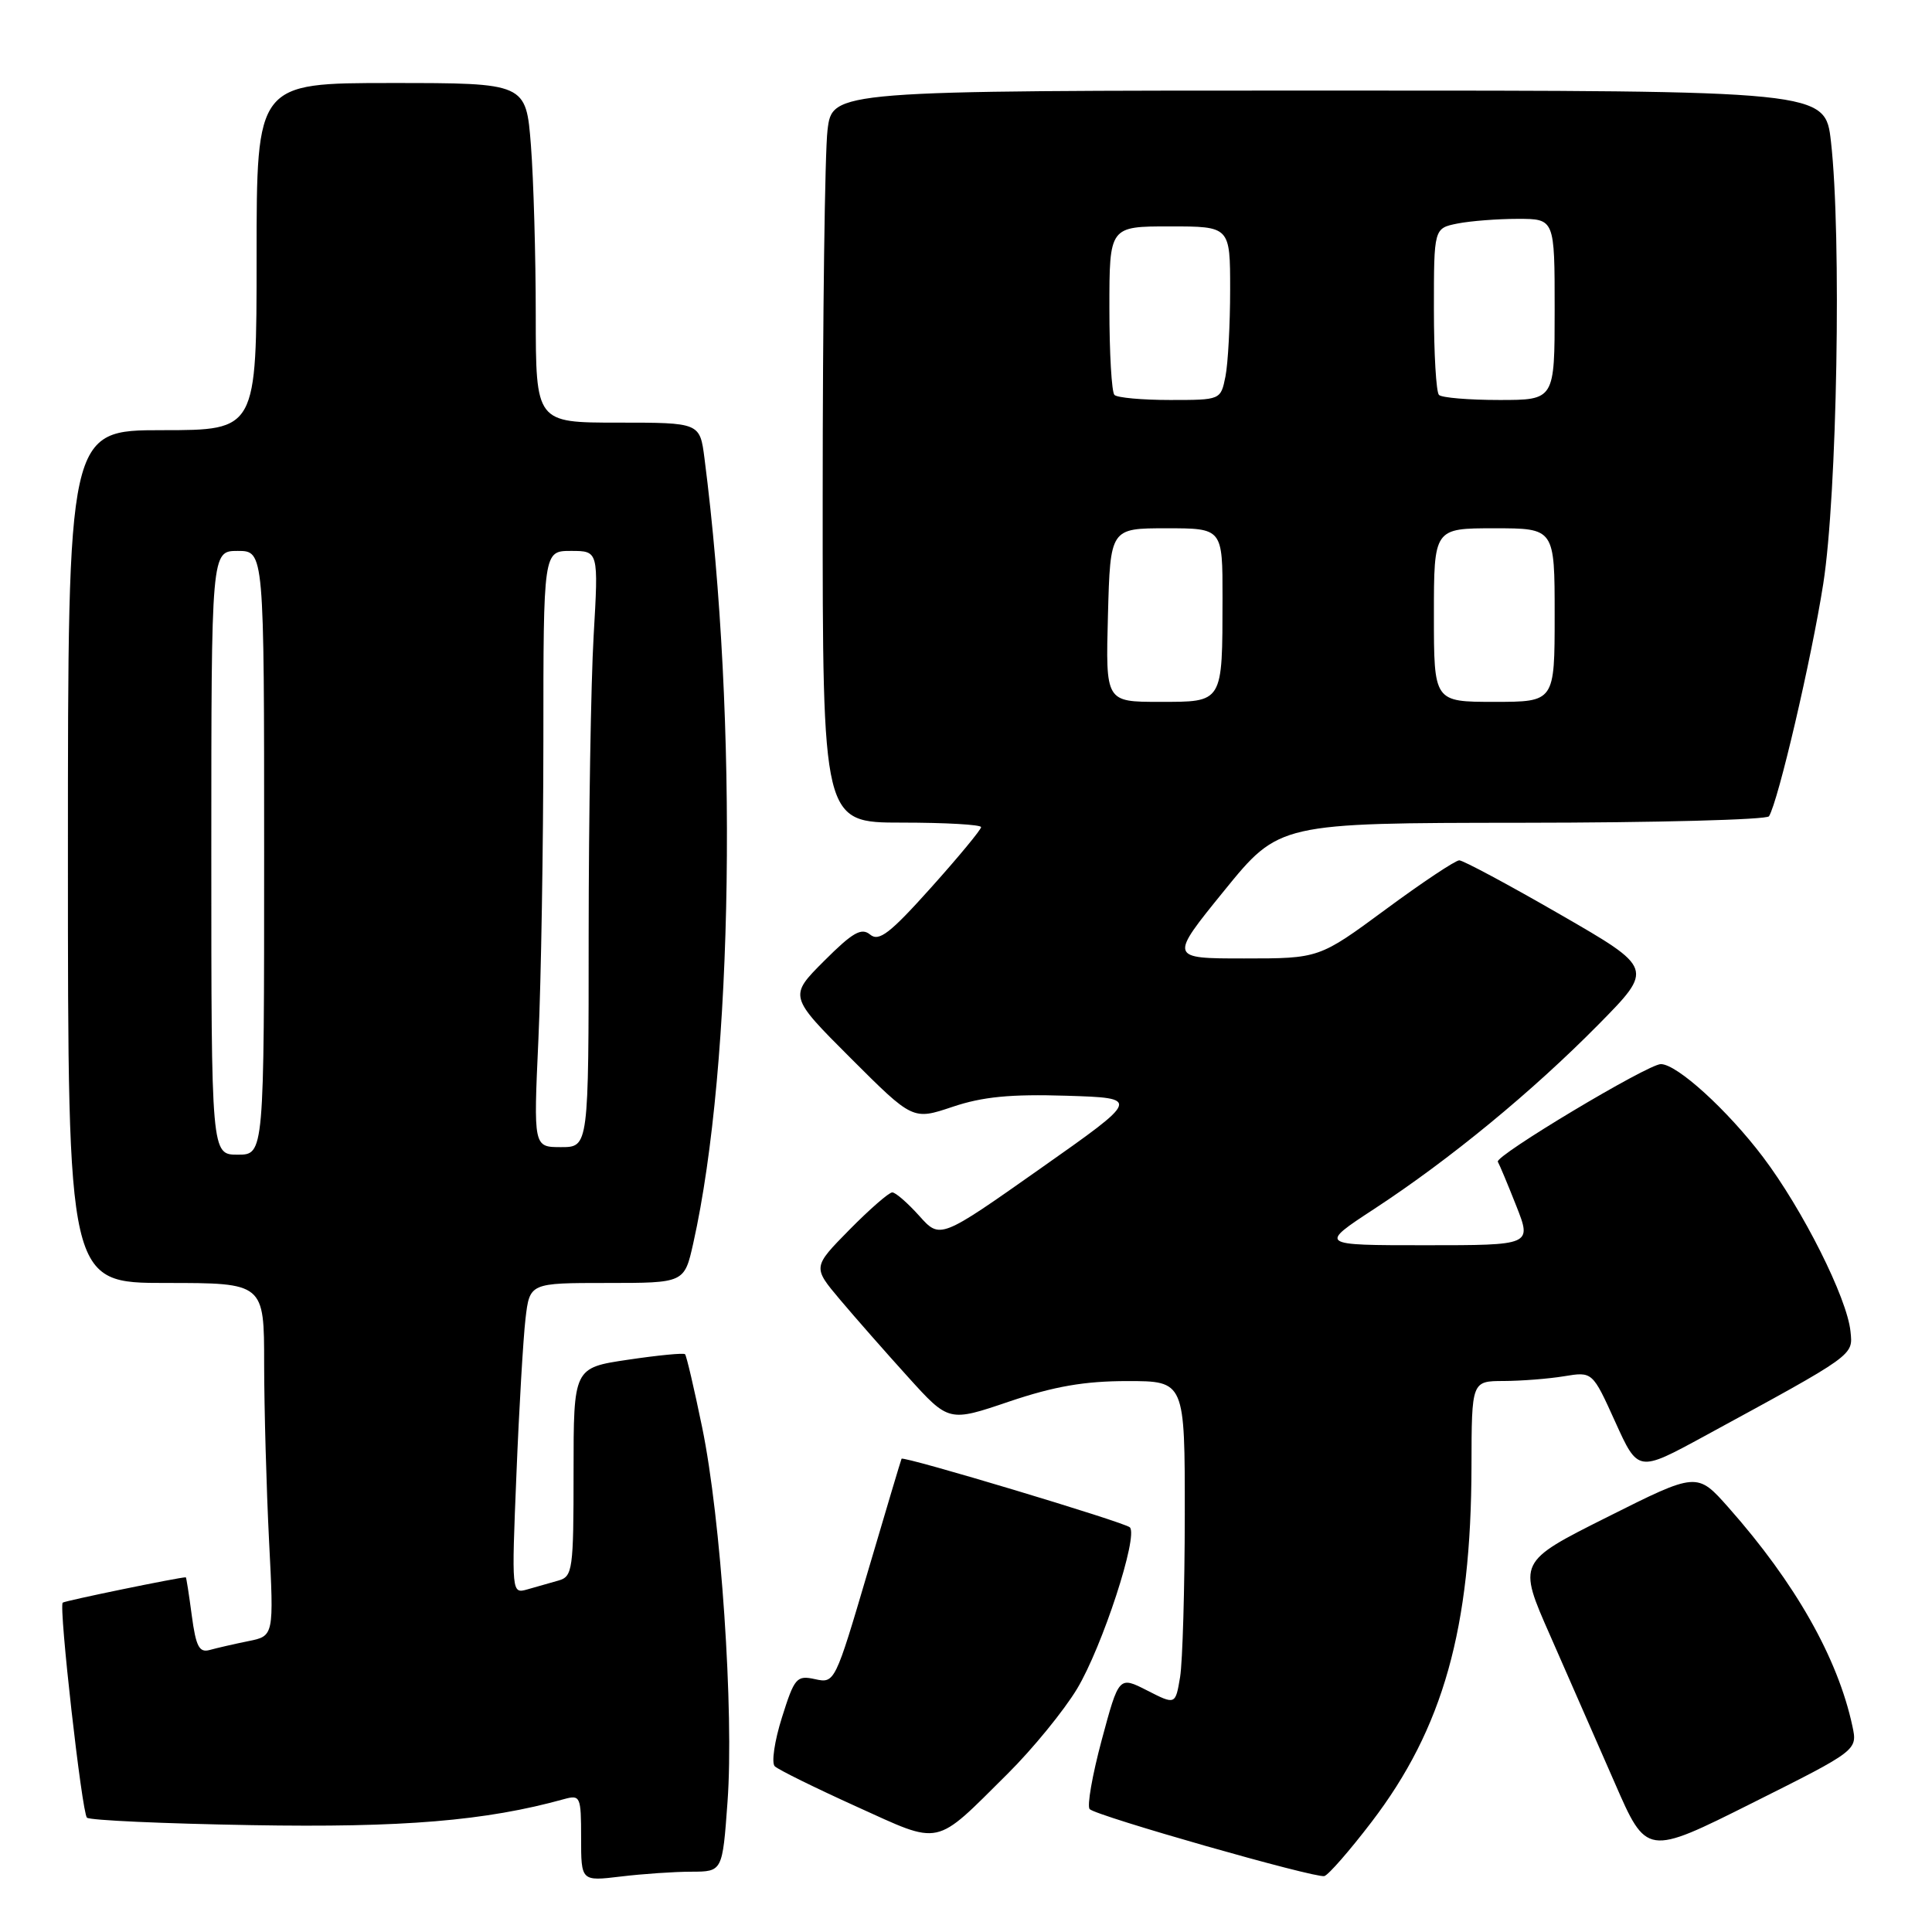 <?xml version="1.0" encoding="UTF-8" standalone="no"?>
<!DOCTYPE svg PUBLIC "-//W3C//DTD SVG 1.1//EN" "http://www.w3.org/Graphics/SVG/1.1/DTD/svg11.dtd" >
<svg xmlns="http://www.w3.org/2000/svg" xmlns:xlink="http://www.w3.org/1999/xlink" version="1.1" viewBox="0 0 256 256">
 <g >
 <path fill="currentColor"
d=" M 91.61 248.01 C 95.73 248.00 95.73 248.00 96.40 238.75 C 97.27 226.89 95.53 201.19 93.04 189.14 C 91.98 183.99 90.96 179.62 90.77 179.44 C 90.59 179.25 87.19 179.58 83.22 180.17 C 76.00 181.24 76.00 181.24 76.00 195.05 C 76.00 208.01 75.88 208.90 74.00 209.43 C 72.90 209.74 71.05 210.27 69.89 210.60 C 67.79 211.20 67.78 211.15 68.43 195.35 C 68.78 186.63 69.33 177.36 69.63 174.75 C 70.19 170.00 70.19 170.00 80.43 170.00 C 90.68 170.00 90.68 170.00 91.86 164.74 C 97.18 140.95 97.83 95.61 93.35 60.75 C 92.74 56.00 92.74 56.00 81.87 56.00 C 71.00 56.00 71.00 56.00 70.99 41.75 C 70.99 33.91 70.70 23.79 70.35 19.25 C 69.70 11.00 69.70 11.00 51.85 11.00 C 34.00 11.00 34.00 11.00 34.00 34.00 C 34.00 57.00 34.00 57.00 21.50 57.00 C 9.00 57.00 9.00 57.00 9.00 113.50 C 9.00 170.00 9.00 170.00 22.00 170.00 C 35.00 170.00 35.00 170.00 35.00 180.75 C 35.01 186.66 35.30 197.19 35.65 204.14 C 36.30 216.78 36.30 216.78 32.90 217.46 C 31.03 217.84 28.73 218.37 27.79 218.63 C 26.40 219.02 25.96 218.18 25.41 214.05 C 25.04 211.27 24.69 209.00 24.62 209.00 C 23.72 209.00 8.54 212.12 8.31 212.36 C 7.77 212.89 10.85 240.18 11.52 240.85 C 11.86 241.20 21.68 241.64 33.32 241.84 C 53.41 242.19 64.38 241.27 74.75 238.39 C 76.90 237.80 77.00 238.04 77.00 243.52 C 77.00 249.28 77.00 249.28 82.25 248.65 C 85.14 248.30 89.35 248.01 91.61 248.01 Z  M 181.74 241.42 C 191.23 229.00 194.94 215.79 194.98 194.25 C 195.00 183.00 195.00 183.00 199.25 182.99 C 201.59 182.98 205.19 182.70 207.25 182.36 C 211.01 181.74 211.01 181.74 214.03 188.41 C 217.05 195.08 217.05 195.08 225.78 190.33 C 245.87 179.40 245.53 179.64 245.20 176.43 C 244.76 172.00 238.87 160.27 233.59 153.29 C 228.88 147.07 222.21 141.00 220.07 141.00 C 218.35 141.00 198.00 153.19 198.47 153.94 C 198.69 154.31 199.79 156.94 200.92 159.80 C 202.97 165.00 202.97 165.00 188.86 165.00 C 174.74 165.00 174.74 165.00 182.12 160.17 C 192.12 153.62 203.02 144.66 211.82 135.74 C 219.13 128.32 219.13 128.32 206.71 121.16 C 199.88 117.22 193.87 114.00 193.36 114.00 C 192.85 114.00 188.46 116.92 183.61 120.50 C 174.79 127.00 174.79 127.00 164.86 127.00 C 154.92 127.00 154.92 127.00 162.21 118.02 C 169.50 109.05 169.50 109.05 201.69 109.02 C 219.40 109.01 234.12 108.62 234.40 108.16 C 235.63 106.17 240.02 87.36 241.59 77.36 C 243.43 65.63 244.03 31.21 242.61 18.75 C 241.84 12.00 241.84 12.00 176.06 12.00 C 110.28 12.00 110.28 12.00 109.65 17.25 C 109.30 20.14 109.01 41.96 109.01 65.75 C 109.00 109.00 109.00 109.00 119.50 109.00 C 125.28 109.00 130.00 109.27 130.00 109.60 C 130.00 109.93 127.02 113.54 123.37 117.61 C 117.94 123.67 116.47 124.81 115.30 123.84 C 114.15 122.88 112.99 123.54 109.20 127.33 C 104.52 132.01 104.52 132.01 112.73 140.22 C 120.95 148.43 120.95 148.43 126.22 146.66 C 130.20 145.32 133.92 144.96 141.31 145.19 C 151.12 145.50 151.12 145.50 137.84 154.85 C 124.57 164.20 124.57 164.20 121.80 161.10 C 120.27 159.40 118.67 158.00 118.23 158.00 C 117.79 158.00 115.23 160.23 112.55 162.95 C 107.68 167.90 107.68 167.90 111.30 172.20 C 113.29 174.56 117.35 179.18 120.32 182.46 C 125.72 188.43 125.72 188.43 133.73 185.71 C 139.68 183.70 143.71 183.00 149.37 183.00 C 157.00 183.00 157.00 183.00 156.99 200.75 C 156.98 210.51 156.70 220.17 156.37 222.21 C 155.75 225.91 155.75 225.91 152.01 224.00 C 148.26 222.09 148.26 222.09 145.98 230.57 C 144.73 235.23 144.01 239.35 144.39 239.72 C 145.31 240.64 174.24 248.89 175.48 248.59 C 176.01 248.46 178.83 245.23 181.74 241.42 Z  M 245.45 228.71 C 243.52 219.71 237.89 209.76 229.05 199.77 C 224.87 195.05 224.87 195.05 212.99 201.01 C 201.10 206.97 201.10 206.97 205.41 216.73 C 207.77 222.10 211.62 230.87 213.95 236.21 C 218.18 245.92 218.18 245.92 232.16 238.92 C 246.14 231.92 246.14 231.92 245.45 228.71 Z  M 133.53 235.02 C 136.85 231.72 140.98 226.66 142.72 223.77 C 146.06 218.21 150.86 203.52 149.71 202.38 C 149.04 201.71 119.69 192.89 119.46 193.29 C 119.39 193.41 117.38 200.15 114.98 208.29 C 110.66 222.94 110.60 223.07 108.01 222.50 C 105.56 221.96 105.27 222.30 103.61 227.58 C 102.63 230.68 102.20 233.59 102.66 234.04 C 103.12 234.49 107.97 236.88 113.44 239.36 C 124.88 244.54 123.68 244.80 133.53 235.02 Z  M 28.00 113.00 C 28.00 73.00 28.00 73.00 31.50 73.00 C 35.00 73.00 35.00 73.00 35.00 113.00 C 35.00 153.00 35.00 153.00 31.50 153.00 C 28.00 153.00 28.00 153.00 28.00 113.00 Z  M 71.34 137.75 C 71.70 129.91 71.99 112.14 72.00 98.25 C 72.00 73.00 72.00 73.00 75.65 73.00 C 79.31 73.00 79.31 73.00 78.66 84.25 C 78.30 90.44 78.01 108.21 78.00 123.75 C 78.00 152.00 78.00 152.00 74.34 152.00 C 70.69 152.00 70.69 152.00 71.34 137.75 Z  M 146.81 81.50 C 147.12 70.00 147.12 70.00 154.56 70.00 C 162.00 70.00 162.00 70.00 161.99 79.25 C 161.97 93.25 162.12 93.00 153.63 93.00 C 146.50 93.00 146.50 93.00 146.81 81.50 Z  M 190.00 81.50 C 190.00 70.00 190.00 70.00 198.00 70.00 C 206.00 70.00 206.00 70.00 206.00 81.50 C 206.00 93.00 206.00 93.00 198.00 93.00 C 190.00 93.00 190.00 93.00 190.00 81.50 Z  M 147.67 52.33 C 147.30 51.97 147.00 46.79 147.00 40.83 C 147.00 30.00 147.00 30.00 155.00 30.00 C 163.00 30.00 163.00 30.00 163.00 38.38 C 163.00 42.98 162.72 48.16 162.38 49.88 C 161.75 53.00 161.75 53.00 155.04 53.00 C 151.35 53.00 148.03 52.70 147.67 52.33 Z  M 190.67 52.33 C 190.30 51.97 190.00 46.85 190.00 40.96 C 190.00 30.25 190.00 30.25 193.12 29.62 C 194.84 29.28 198.44 29.00 201.12 29.00 C 206.00 29.00 206.00 29.00 206.00 41.00 C 206.00 53.00 206.00 53.00 198.67 53.00 C 194.63 53.00 191.03 52.70 190.67 52.33 Z "/>
</g>
</svg>